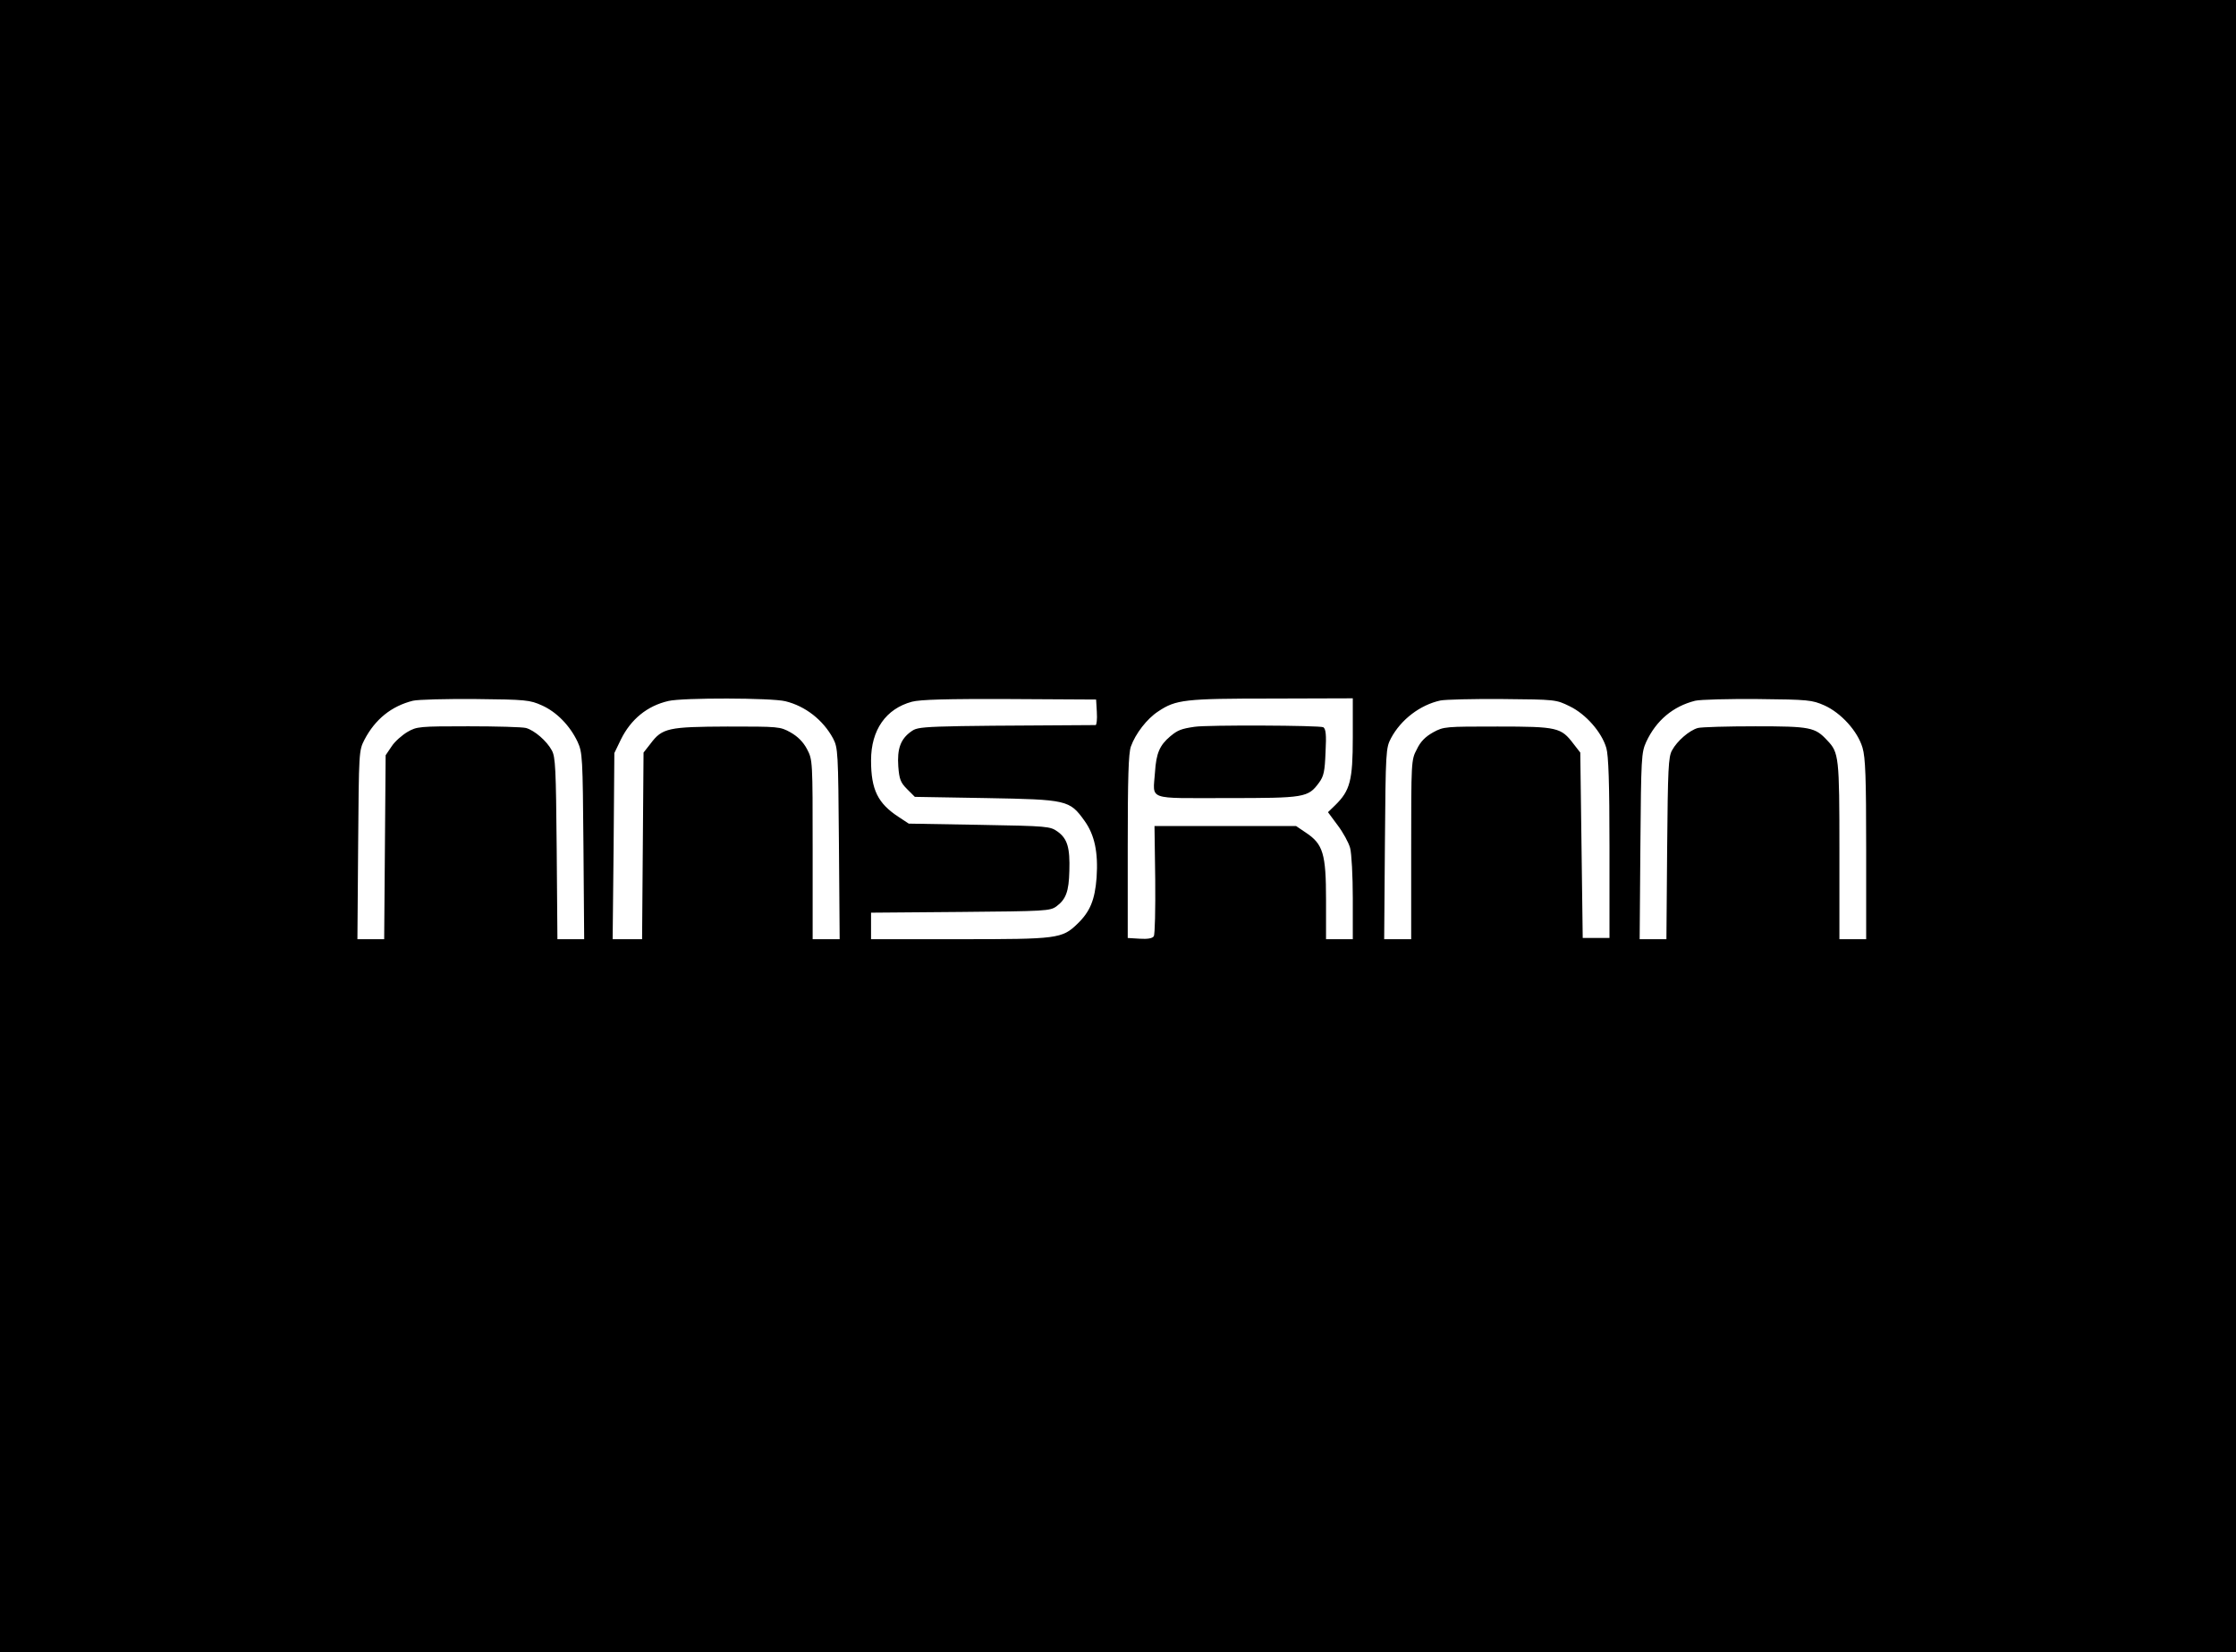 <?xml version="1.0" standalone="no"?>
<!DOCTYPE svg PUBLIC "-//W3C//DTD SVG 20010904//EN"
 "http://www.w3.org/TR/2001/REC-SVG-20010904/DTD/svg10.dtd">
<svg version="1.0" xmlns="http://www.w3.org/2000/svg"
 width="919pt" height="679pt" viewBox="0 0 919 679"
 preserveAspectRatio="xMidYMid meet">

<g transform="translate(0,679) scale(0.1,-0.1)"
fill="#000000" stroke="none">
<path d="M0 3395 l0 -3395 4595 0 4595 0 0 3395 0 3395 -4595 0 -4595 0 0
-3395z m2227 496 c61 -27 116 -84 147 -150 20 -44 21 -62 24 -428 l3 -383 -55
0 -55 0 -3 373 c-3 329 -5 376 -20 403 -21 39 -71 82 -106 92 -15 4 -121 7
-237 7 -201 0 -212 -1 -250 -23 -22 -13 -52 -39 -65 -59 l-25 -37 -3 -378 -3
-378 -55 0 -55 0 3 388 c3 383 3 387 26 432 44 84 111 138 199 160 21 5 137 8
258 7 207 -2 223 -4 272 -26z m1001 17 c82 -20 155 -77 196 -153 20 -39 21
-53 24 -432 l3 -393 -56 0 -55 0 0 368 c0 366 0 369 -23 413 -16 30 -38 52
-68 69 -43 24 -49 24 -259 24 -243 -1 -268 -6 -316 -70 l-29 -37 -3 -384 -3
-383 -60 0 -61 0 4 383 3 382 27 56 c41 83 108 138 195 158 58 14 426 13 481
-1z m1280 -45 c2 -29 -1 -53 -5 -53 -731 -4 -726 -4 -759 -27 -43 -31 -57 -71
-52 -143 4 -52 9 -66 36 -93 l32 -32 293 -5 c333 -6 343 -8 404 -93 42 -58 57
-130 50 -234 -7 -92 -27 -140 -79 -190 -63 -61 -82 -63 -484 -63 l-364 0 0 55
0 54 368 3 c349 3 368 4 394 23 39 29 51 61 53 145 3 96 -8 133 -48 162 -31
22 -39 23 -322 28 l-290 5 -41 27 c-86 56 -114 112 -114 233 0 125 61 212 168
241 35 9 142 12 402 11 l355 -2 3 -52z m1052 -103 c0 -178 -11 -219 -72 -279
l-30 -29 40 -54 c22 -29 45 -71 51 -93 6 -22 11 -115 11 -207 l0 -168 -55 0
-55 0 0 162 c0 189 -12 229 -83 276 l-40 27 -291 0 -291 0 3 -220 c1 -121 -1
-226 -6 -233 -6 -9 -26 -12 -58 -10 l-49 3 0 375 c0 282 3 384 13 412 19 53
66 114 112 144 73 49 109 53 468 53 l332 1 0 -160z m892 127 c66 -32 131 -106
150 -171 9 -30 13 -144 13 -411 l0 -370 -55 0 -55 0 -5 381 -5 381 -28 36
c-51 67 -65 71 -312 71 -215 0 -221 0 -265 -24 -32 -18 -52 -38 -67 -70 -23
-43 -23 -50 -23 -412 l0 -368 -55 0 -56 0 3 393 c3 381 4 393 25 433 41 77
120 137 203 155 19 4 134 7 255 6 219 -2 220 -2 277 -30z m1046 4 c69 -31 137
-106 157 -174 12 -41 15 -120 15 -419 l0 -368 -55 0 -55 0 0 364 c0 386 -2
403 -50 453 -50 54 -69 58 -295 58 -115 0 -222 -3 -237 -7 -35 -10 -85 -53
-106 -92 -15 -27 -17 -74 -20 -403 l-3 -373 -55 0 -55 0 3 383 c3 364 4 384
24 428 41 88 110 146 201 169 21 5 137 8 258 7 208 -2 223 -4 273 -26z"/>
<path d="M4910 3803 c-55 -8 -70 -14 -100 -39 -44 -37 -58 -70 -63 -148 -8
-117 -38 -106 295 -106 321 0 334 2 379 63 20 27 24 47 27 126 4 72 1 95 -9
102 -13 8 -478 10 -529 2z"/>
</g>
</svg>

